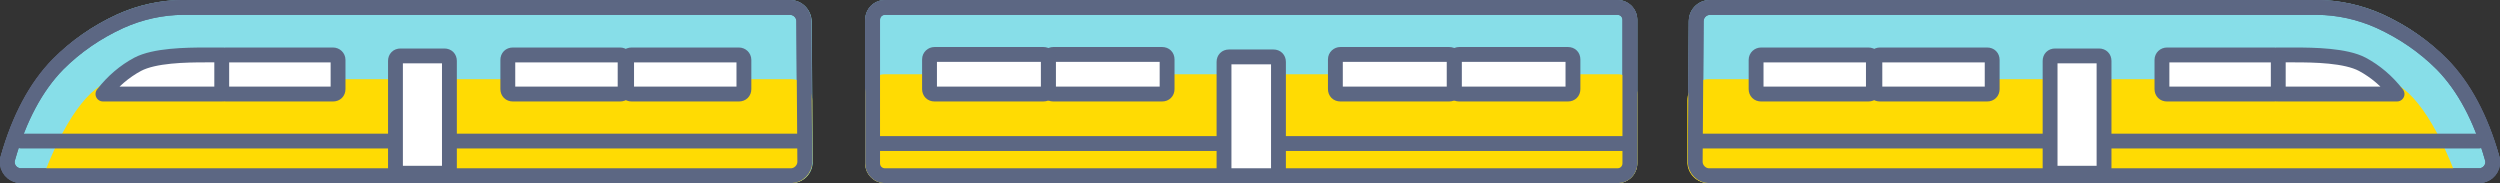 <?xml version="1.0" encoding="utf-8"?>
<!-- Generator: Adobe Illustrator 22.0.0, SVG Export Plug-In . SVG Version: 6.00 Build 0)  -->
<svg version="1.1" xmlns="http://www.w3.org/2000/svg" xmlns:xlink="http://www.w3.org/1999/xlink" x="0px" y="0px"
	 viewBox="0 0 505.1 37" style="enable-background:new 0 0 505.1 37;" xml:space="preserve">
<rect x="0" y="0" width="505.1" height="37" fill="#333333" stroke="none"/>
<style type="text/css">
	.st0{fill:#87DEE8;}
	.st1{fill:none;stroke:#5C6783;stroke-width:3;}
	.st2{fill:#FFDB03;}
	.st3{fill:#FFFFFF;stroke:#5C6783;stroke-width:3;}
	.st4{fill:none;stroke:#5C6783;stroke-width:3;stroke-linecap:round;}
	.st5{fill:#FFFFFF;stroke:#5C6783;stroke-width:3;stroke-linecap:round;stroke-linejoin:round;}
	.st6{fill:none;stroke:#5C6783;stroke-width:3;stroke-linecap:square;}
</style>
<g id="Layer_1">
	<g id="train_1_" transform="translate(69, 428)">
		<g id="wagon_2_" transform="translate(166, 0)">
			<g id="Rectangle-3_3_">
				<g>
					<path id="path-12" class="st0" d="M110.5-428H233l0,0c4.6,0,9.2,1,13.4,2.9c5,2.3,9.3,5.3,13,9.1c4.6,4.7,8.1,11.2,10.5,19.5
						l0,0c0.6,2.3-0.7,4.7-3,5.3c-0.4,0.1-0.8,0.2-1.2,0.2H110.3l0,0c-2.4,0-4.3-1.9-4.3-4.3c0,0,0,0,0,0l0.2-28.4l0,0
						C106.2-426.1,108.1-428,110.5-428z"/>
				</g>
				<path class="st1" d="M110.5-426.5c-1.5,0-2.8,1.2-2.8,2.8l-0.2,28.4c0,0,0,0,0,0c0,1.5,1.3,2.8,2.8,2.8h155.5
					c0.3,0,0.5,0,0.8-0.1c1.5-0.4,2.4-2,1.9-3.5c-2.3-8.1-5.7-14.4-10.1-18.9c-3.6-3.6-7.8-6.5-12.6-8.7c-4-1.8-8.4-2.8-12.8-2.8
					H110.5z"/>
			</g>
			<path id="Rectangle-3_4_" class="st2" d="M110.2-412c45.5,0,91.1,0,136.6,0c5.3,1.3,10.3,8.3,15,21H110.2l0,0
				c-2.4,0-4.3-1.9-4.3-4.3v-12.4l0,0C105.9-410.1,107.9-412,110.2-412z"/>
			<path id="Rectangle-3_5_" class="st1" d="M110.5-426.5c-1.5,0-2.8,1.2-2.8,2.8l-0.2,28.4c0,0,0,0,0,0c0,1.5,1.3,2.8,2.8,2.8
				h155.5c0.3,0,0.5,0,0.8-0.1c1.5-0.4,2.4-2,1.9-3.5c-2.3-8.1-5.7-14.4-10.1-18.9c-3.6-3.6-7.8-6.5-12.6-8.7
				c-4-1.8-8.4-2.8-12.8-2.8H110.5z"/>
			<path id="Rectangle-4_9_" class="st3" d="M202.8-416.9h21.7l0,0c0.6,0,1,0.4,1,1v5.9l0,0c0,0.6-0.4,1-1,1h-21.7l0,0
				c-0.6,0-1-0.4-1-1v-5.9l0,0C201.8-416.5,202.3-416.9,202.8-416.9z"/>
			<path id="Line-9_4_" class="st4" d="M108.8-399.5h70"/>
			<path id="Line-9_5_" class="st4" d="M190.8-399.5h75"/>
			<path id="Rectangle-4_10_" class="st3" d="M144.8-416.9h21.7l0,0c0.6,0,1,0.4,1,1v5.9l0,0c0,0.6-0.4,1-1,1h-21.7l0,0
				c-0.6,0-1-0.4-1-1v-5.9l0,0C143.8-416.5,144.3-416.9,144.8-416.9z"/>
			<path id="Rectangle-4_11_" class="st3" d="M120.8-416.9h21.7l0,0c0.6,0,1,0.4,1,1v5.9l0,0c0,0.6-0.4,1-1,1h-21.7l0,0
				c-0.6,0-1-0.4-1-1v-5.9l0,0C119.8-416.5,120.3-416.9,120.8-416.9z"/>
			<path id="Rectangle-4_12_" class="st3" d="M179.2-394v-21.7l0,0c0-0.6,0.4-1,1-1h8.9l0,0c0.6,0,1,0.4,1,1v21.7l0,0
				c0,0.6-0.4,1-1,1h-8.9l0,0C179.7-393,179.2-393.4,179.2-394z"/>
			<path id="Path-5_1_" class="st5" d="M249.3-409h-24v-7.9c0,0,1.1,0,3.2,0c4.1,0,10.4,0.1,13.8,1.9
				C244.9-413.6,247.3-411.6,249.3-409z"/>
		</g>
		<g id="wagon_4_" transform="translate(166, 0)">
			<g id="Rectangle-3_8_">
				<g>
					<path id="path-12_1_" class="st0" d="M-75.4-428h-122.5l0,0c-4.6,0-9.2,1-13.4,2.9c-5,2.3-9.3,5.3-13,9.1
						c-4.6,4.7-8.1,11.2-10.5,19.5h0c-0.6,2.3,0.7,4.7,3,5.3c0.4,0.1,0.8,0.2,1.2,0.2h155.5l0,0c2.4,0,4.3-1.9,4.3-4.3c0,0,0,0,0,0
						l-0.2-28.4l0,0C-71.1-426.1-73-428-75.4-428z"/>
				</g>
				<path class="st1" d="M-75.4-426.5c1.5,0,2.8,1.2,2.8,2.8l0.2,28.4c0,0,0,0,0,0c0,1.5-1.3,2.8-2.8,2.8h-155.5
					c-0.3,0-0.5,0-0.8-0.1c-1.5-0.4-2.4-2-1.9-3.5c2.3-8.1,5.7-14.4,10.1-18.9c3.6-3.6,7.8-6.5,12.6-8.7c4-1.8,8.4-2.8,12.8-2.8
					H-75.4z"/>
			</g>
			<path id="Rectangle-3_7_" class="st2" d="M-75.2-412c-45.5,0-91.1,0-136.6,0c-5.3,1.3-10.3,8.3-15,21h151.6l0,0
				c2.4,0,4.3-1.9,4.3-4.3v-12.4l0,0C-70.9-410.1-72.8-412-75.2-412z"/>
			<path id="Rectangle-3_6_" class="st1" d="M-75.4-426.5c1.5,0,2.8,1.2,2.8,2.8l0.2,28.4c0,0,0,0,0,0c0,1.5-1.3,2.8-2.8,2.8h-155.5
				c-0.3,0-0.5,0-0.8-0.1c-1.5-0.4-2.4-2-1.9-3.5c2.3-8.1,5.7-14.4,10.1-18.9c3.6-3.6,7.8-6.5,12.6-8.7c4-1.8,8.4-2.8,12.8-2.8
				H-75.4z"/>
			<path id="Rectangle-4_21_" class="st3" d="M-167.7-416.9h-21.7l0,0c-0.6,0-1,0.4-1,1v5.9l0,0c0,0.6,0.4,1,1,1h21.7l0,0
				c0.6,0,1-0.4,1-1v-5.9l0,0C-166.7-416.5-167.2-416.9-167.7-416.9z"/>
			<path id="Line-9_9_" class="st4" d="M-73.7-399.5h-70"/>
			<path id="Line-9_8_" class="st4" d="M-155.7-399.5h-75"/>
			<path id="Rectangle-4_20_" class="st3" d="M-109.7-416.9h-21.7l0,0c-0.6,0-1,0.4-1,1v5.9l0,0c0,0.6,0.4,1,1,1h21.7l0,0
				c0.6,0,1-0.4,1-1v-5.9l0,0C-108.7-416.5-109.2-416.9-109.7-416.9z"/>
			<path id="Rectangle-4_19_" class="st3" d="M-85.7-416.9h-21.7l0,0c-0.6,0-1,0.4-1,1v5.9l0,0c0,0.6,0.4,1,1,1h21.7l0,0
				c0.6,0,1-0.4,1-1v-5.9l0,0C-84.7-416.5-85.2-416.9-85.7-416.9z"/>
			<path id="Rectangle-4_18_" class="st3" d="M-144.2-394v-21.7l0,0c0-0.6-0.4-1-1-1h-8.9l0,0c-0.6,0-1,0.4-1,1v21.7l0,0
				c0,0.6,0.4,1,1,1h8.9l0,0C-144.6-393-144.2-393.4-144.2-394z"/>
			<path id="Path-5_2_" class="st5" d="M-214.2-409h24v-7.9c0,0-1.1,0-3.2,0c-4.1,0-10.4,0.1-13.8,1.9
				C-209.8-413.6-212.2-411.6-214.2-409z"/>
		</g>
		<g id="wagon_3_">
			<g id="Rectangle-12_3_">
				<g>
					<path id="path-13" class="st0" d="M109.8-428h148l0,0c2.2,0,4,1.8,4,4v29l0,0c0,2.2-1.8,4-4,4h-148l0,0c-2.2,0-4-1.8-4-4v-29
						l0,0C105.8-426.2,107.6-428,109.8-428z"/>
				</g>
				<path class="st1" d="M109.8-426.5c-1.4,0-2.5,1.1-2.5,2.5v29c0,1.4,1.1,2.5,2.5,2.5h148c1.4,0,2.5-1.1,2.5-2.5v-29
					c0-1.4-1.1-2.5-2.5-2.5H109.8z"/>
			</g>
			<path id="Rectangle-12_4_" class="st2" d="M109.8-413h148c2.2,0,4,1.8,4,4v14c0,2.2-1.8,4-4,4h-148c-2.2,0-4-1.8-4-4v-14
				C105.8-411.2,107.6-413,109.8-413z"/>
			<path id="Rectangle-12_5_" class="st1" d="M109.8-426.5c-1.4,0-2.5,1.1-2.5,2.5v29c0,1.4,1.1,2.5,2.5,2.5h148
				c1.4,0,2.5-1.1,2.5-2.5v-29c0-1.4-1.1-2.5-2.5-2.5H109.8z"/>
			<path id="Line-9_6_" class="st6" d="M108.8-399h70"/>
			<path id="Line-9_7_" class="st6" d="M189.8-399h70"/>
			<path id="Rectangle-4_13_" class="st3" d="M178.3-393.5v-22l0,0c0-0.6,0.4-1,1-1h9l0,0c0.6,0,1,0.4,1,1v22l0,0c0,0.6-0.4,1-1,1
				h-9l0,0C178.8-392.5,178.3-392.9,178.3-393.5z"/>
			<path id="Rectangle-4_14_" class="st3" d="M225.8-417h22l0,0c0.6,0,1,0.4,1,1v6l0,0c0,0.6-0.4,1-1,1h-22l0,0c-0.6,0-1-0.4-1-1v-6
				l0,0C224.8-416.6,225.3-417,225.8-417z"/>
			<path id="Rectangle-4_15_" class="st3" d="M201.8-417h22l0,0c0.6,0,1,0.4,1,1v6l0,0c0,0.6-0.4,1-1,1h-22l0,0c-0.6,0-1-0.4-1-1v-6
				l0,0C200.8-416.6,201.3-417,201.8-417z"/>
			<path id="Rectangle-4_16_" class="st3" d="M143.8-417h22l0,0c0.6,0,1,0.4,1,1v6l0,0c0,0.6-0.4,1-1,1h-22l0,0c-0.6,0-1-0.4-1-1v-6
				l0,0C142.8-416.6,143.3-417,143.8-417z"/>
			<path id="Rectangle-4_17_" class="st3" d="M119.8-417h22l0,0c0.6,0,1,0.4,1,1v6l0,0c0,0.6-0.4,1-1,1h-22l0,0c-0.6,0-1-0.4-1-1v-6
				l0,0C118.8-416.6,119.3-417,119.8-417z"/>
		</g>
	</g>
</g>
<g id="Layer_2">
</g>
</svg>
